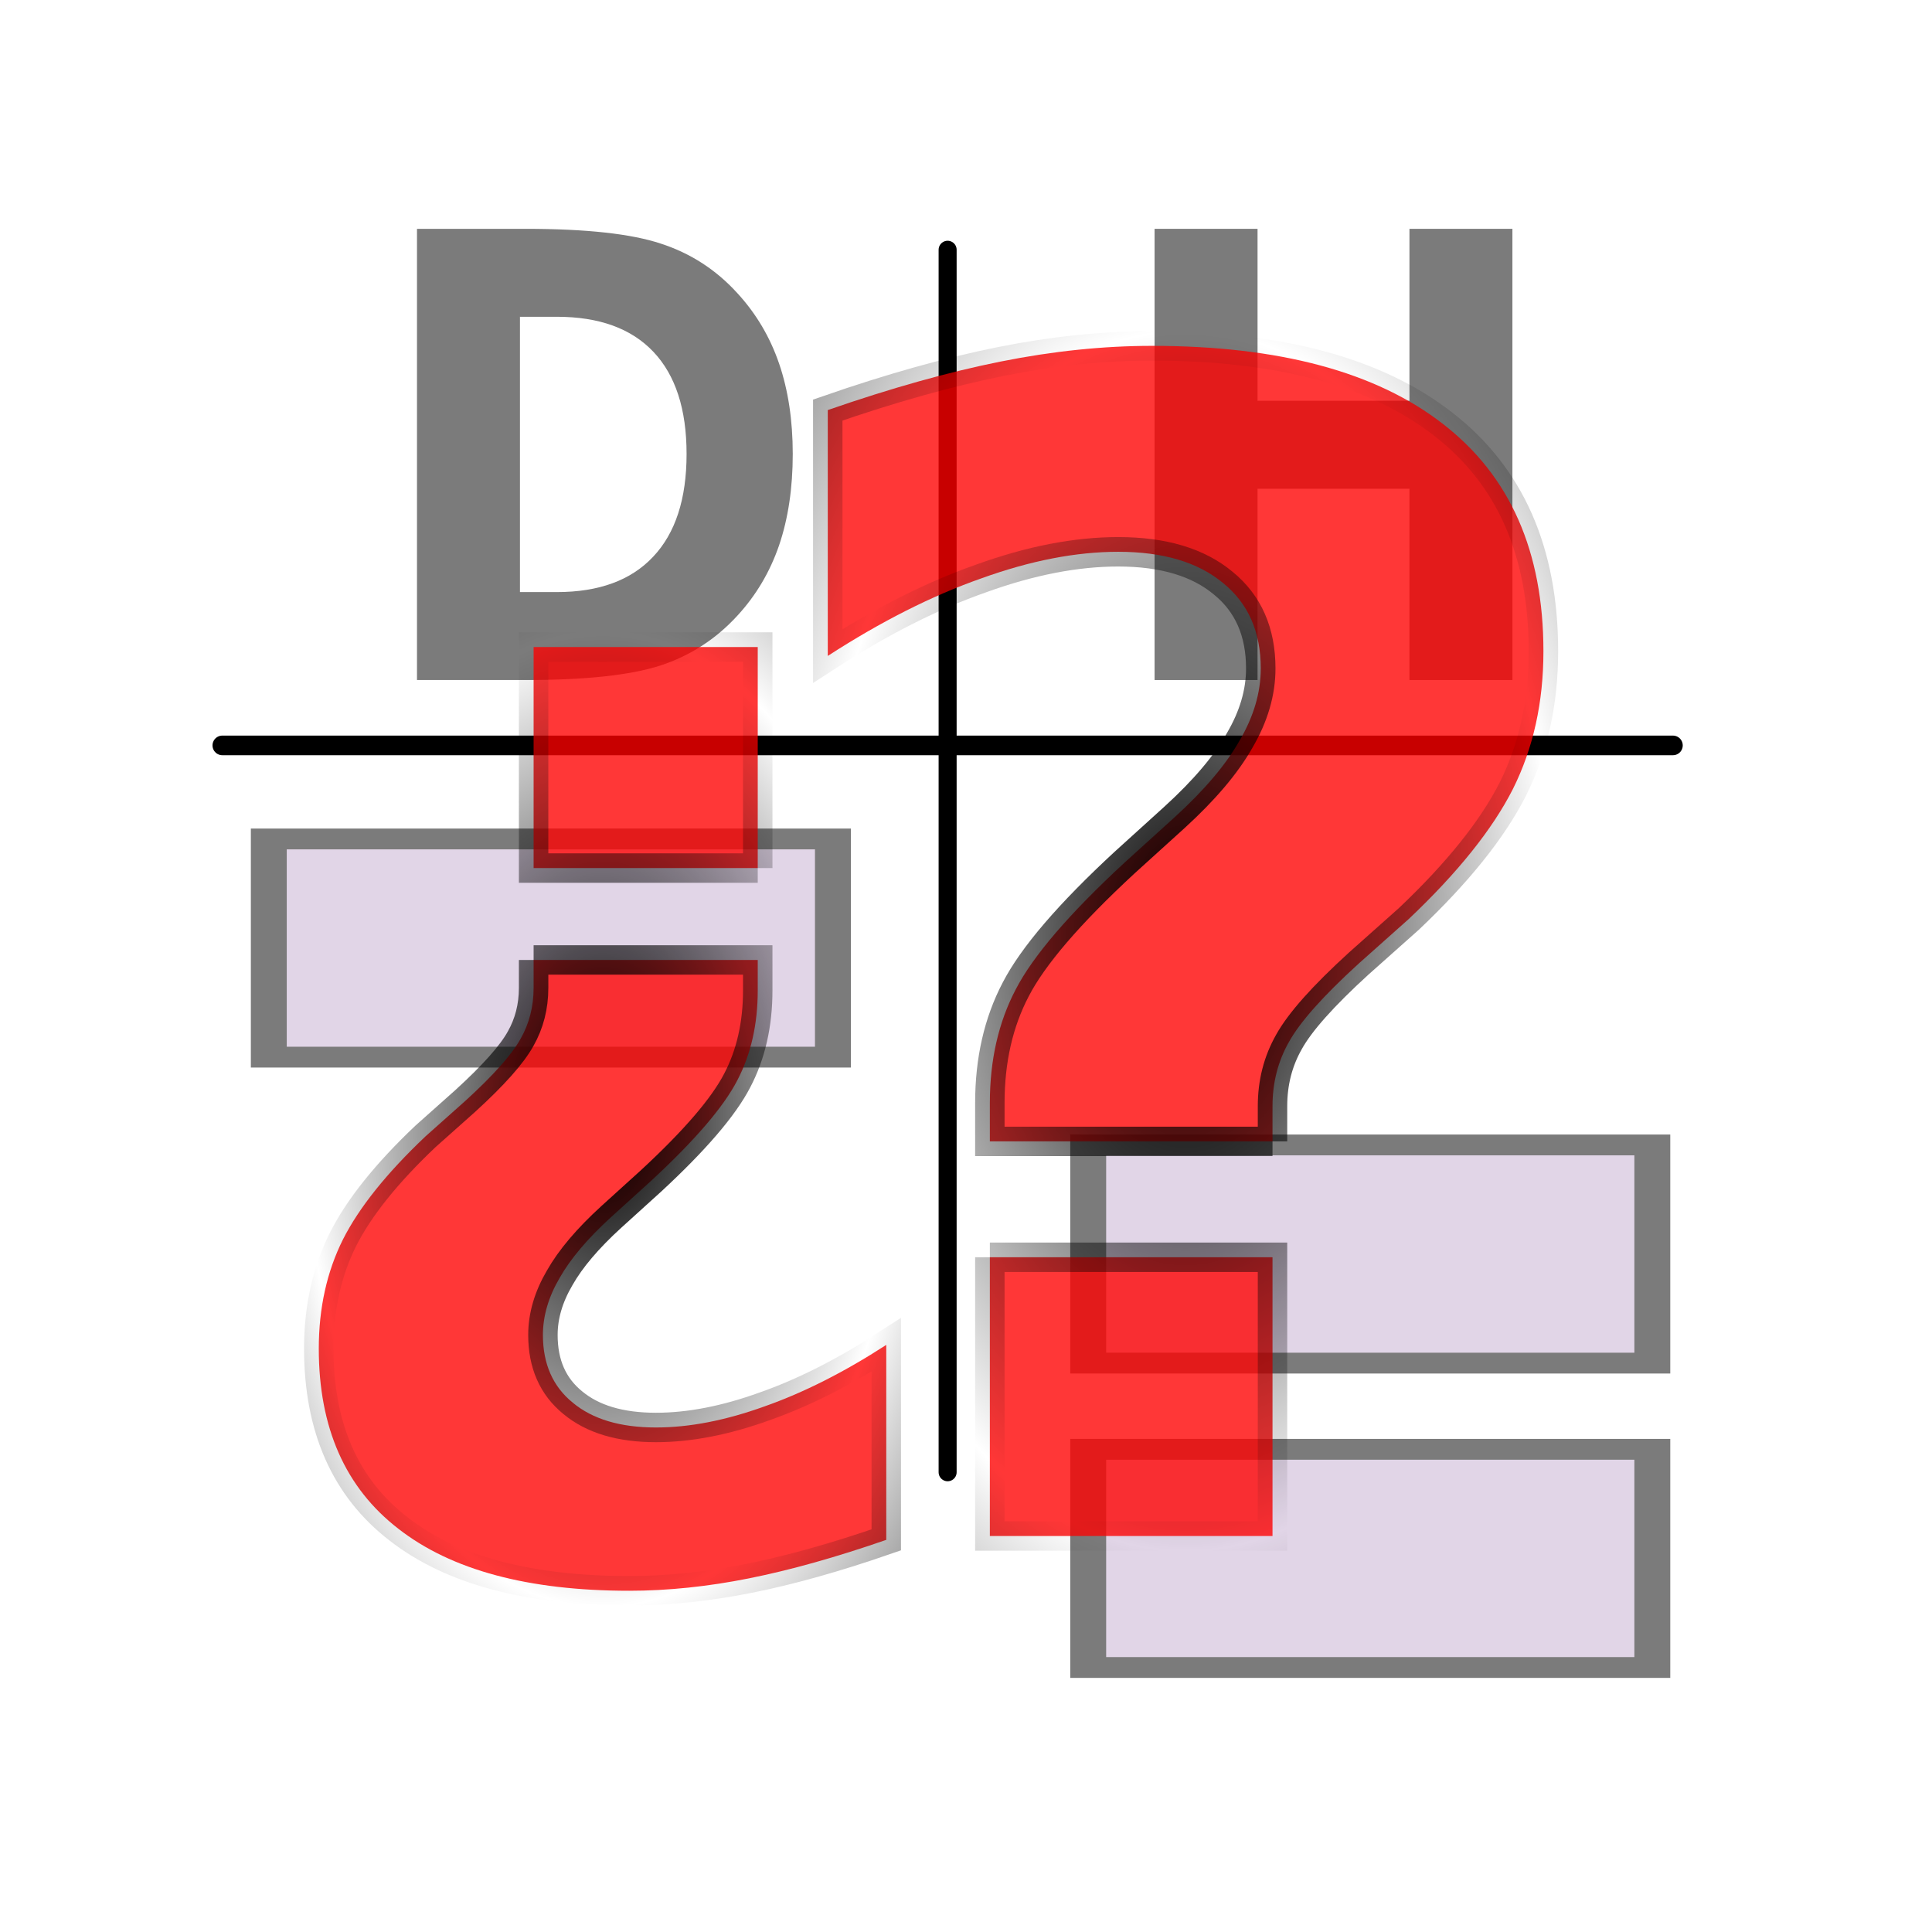 <?xml version="1.0" encoding="UTF-8" standalone="no"?>
<!-- Created with Inkscape (http://www.inkscape.org/) -->
<svg
   xmlns:dc="http://purl.org/dc/elements/1.1/"
   xmlns:cc="http://web.resource.org/cc/"
   xmlns:rdf="http://www.w3.org/1999/02/22-rdf-syntax-ns#"
   xmlns:svg="http://www.w3.org/2000/svg"
   xmlns="http://www.w3.org/2000/svg"
   xmlns:xlink="http://www.w3.org/1999/xlink"
   xmlns:sodipodi="http://sodipodi.sourceforge.net/DTD/sodipodi-0.dtd"
   xmlns:inkscape="http://www.inkscape.org/namespaces/inkscape"
   version="1.0"
   width="256"
   height="256"
   id="svg1"
   sodipodi:version="0.32"
   inkscape:version="0.45"
   sodipodi:docname="i_bulmages_casacion_asientos.svg"
   sodipodi:docbase="/home/anna/Desktop/elferrer/Documents/noves imatges bulmages/i_bulmages_casacion_asientos"
   inkscape:output_extension="org.inkscape.output.svg.inkscape"
   sodipodi:modified="TRUE"
   inkscape:export-filename="/home/anna/Desktop/elferrer/Documents/noves imatges bulmages/i_bulmages_casacion_asientos/i_bulmages_casacion_asientos_pulsado_L.png"
   inkscape:export-xdpi="96"
   inkscape:export-ydpi="96">
  <sodipodi:namedview
     inkscape:window-height="690"
     inkscape:window-width="1016"
     inkscape:pageshadow="2"
     inkscape:pageopacity="0.0"
     guidetolerance="10.0"
     gridtolerance="10.0"
     objecttolerance="10.0"
     borderopacity="1.0"
     bordercolor="#666666"
     pagecolor="#ffffff"
     id="base"
     inkscape:zoom="1.9023438"
     inkscape:cx="128"
     inkscape:cy="128"
     inkscape:window-x="0"
     inkscape:window-y="0"
     inkscape:current-layer="layer10"
     gridempspacing="3" />
  <defs
     id="defs3">
    <linearGradient
       id="linearGradient9952">
      <stop
         style="stop-color:blue;stop-opacity:1"
         offset="0"
         id="stop9953" />
      <stop
         style="stop-color:blue;stop-opacity:0"
         offset="1"
         id="stop9954" />
    </linearGradient>
    <linearGradient
       inkscape:collect="always"
       xlink:href="#linearGradient9952"
       id="linearGradient2396"
       gradientUnits="userSpaceOnUse"
       gradientTransform="matrix(0.723,0,0,5.492,357.322,-224.63)"
       x1="-181"
       y1="65.431"
       x2="-149.556"
       y2="65.431" />
    <linearGradient
       inkscape:collect="always"
       xlink:href="#linearGradient9952"
       id="linearGradient2398"
       gradientUnits="userSpaceOnUse"
       gradientTransform="matrix(0.503,0.519,-0.519,0.504,350.842,286.888)"
       x1="-181"
       y1="65.431"
       x2="-149.556"
       y2="65.431" />
    <linearGradient
       inkscape:collect="always"
       xlink:href="#linearGradient9952"
       id="linearGradient2400"
       gradientUnits="userSpaceOnUse"
       gradientTransform="matrix(0.701,0.178,-0.178,0.701,364.241,212.25)"
       x1="-181"
       y1="65.431"
       x2="-149.556"
       y2="65.431" />
    <linearGradient
       inkscape:collect="always"
       xlink:href="#linearGradient9952"
       id="linearGradient2402"
       gradientUnits="userSpaceOnUse"
       gradientTransform="matrix(0.175,0.702,0.701,-0.175,211.597,364.386)"
       x1="-181"
       y1="65.431"
       x2="-149.556"
       y2="65.431" />
    <linearGradient
       inkscape:collect="always"
       xlink:href="#linearGradient9952"
       id="linearGradient2404"
       gradientUnits="userSpaceOnUse"
       gradientTransform="matrix(-0.519,0.504,-0.503,-0.519,-30.75,351.035)"
       x1="-181"
       y1="65.431"
       x2="-149.556"
       y2="65.431" />
    <linearGradient
       inkscape:collect="always"
       xlink:href="#linearGradient9952"
       id="linearGradient2406"
       gradientUnits="userSpaceOnUse"
       gradientTransform="matrix(-0.178,0.701,-0.701,-0.178,43.823,364.446)"
       x1="-181"
       y1="65.431"
       x2="-149.556"
       y2="65.431" />
    <linearGradient
       inkscape:collect="always"
       xlink:href="#linearGradient9952"
       id="linearGradient2408"
       gradientUnits="userSpaceOnUse"
       gradientTransform="matrix(-0.701,0.175,0.175,0.702,-108.181,211.669)"
       x1="-181"
       y1="65.431"
       x2="-149.556"
       y2="65.431" />
    <linearGradient
       inkscape:collect="always"
       xlink:href="#linearGradient9952"
       id="linearGradient2410"
       gradientUnits="userSpaceOnUse"
       gradientTransform="matrix(0.519,-0.504,0.503,0.519,286.75,-95.035)"
       x1="-181"
       y1="65.431"
       x2="-149.556"
       y2="65.431" />
    <linearGradient
       inkscape:collect="always"
       xlink:href="#linearGradient9952"
       id="linearGradient2412"
       gradientUnits="userSpaceOnUse"
       gradientTransform="matrix(0.178,-0.701,0.701,0.178,212.177,-108.446)"
       x1="-181"
       y1="65.431"
       x2="-149.556"
       y2="65.431" />
    <linearGradient
       inkscape:collect="always"
       xlink:href="#linearGradient9952"
       id="linearGradient2414"
       gradientUnits="userSpaceOnUse"
       gradientTransform="matrix(0.701,-0.175,-0.175,-0.702,364.182,44.331)"
       x1="-181"
       y1="65.431"
       x2="-149.556"
       y2="65.431" />
    <linearGradient
       inkscape:collect="always"
       xlink:href="#linearGradient9952"
       id="linearGradient2416"
       gradientUnits="userSpaceOnUse"
       gradientTransform="matrix(-0.503,-0.519,0.519,-0.504,-94.842,-30.888)"
       x1="-181"
       y1="65.431"
       x2="-149.556"
       y2="65.431" />
    <linearGradient
       inkscape:collect="always"
       xlink:href="#linearGradient9952"
       id="linearGradient2418"
       gradientUnits="userSpaceOnUse"
       gradientTransform="matrix(-0.701,-0.178,0.178,-0.701,-108.241,43.75)"
       x1="-181"
       y1="65.431"
       x2="-149.556"
       y2="65.431" />
    <linearGradient
       inkscape:collect="always"
       xlink:href="#linearGradient9952"
       id="linearGradient2420"
       gradientUnits="userSpaceOnUse"
       gradientTransform="matrix(-0.175,-0.702,-0.701,0.175,44.403,-108.386)"
       x1="-181"
       y1="65.431"
       x2="-149.556"
       y2="65.431" />
    <linearGradient
       inkscape:collect="always"
       xlink:href="#linearGradient9952"
       id="linearGradient2422"
       gradientUnits="userSpaceOnUse"
       gradientTransform="matrix(-0.723,0,0,-5.492,-101.322,480.63)"
       x1="-181"
       y1="65.431"
       x2="-149.556"
       y2="65.431" />
    <linearGradient
       inkscape:collect="always"
       xlink:href="#linearGradient9952"
       id="linearGradient2424"
       gradientUnits="userSpaceOnUse"
       gradientTransform="matrix(0,-0.723,5.487,0,-224.324,-101.52)"
       x1="-181"
       y1="65.431"
       x2="-149.556"
       y2="65.431" />
    <linearGradient
       inkscape:collect="always"
       xlink:href="#linearGradient9952"
       id="linearGradient2426"
       gradientUnits="userSpaceOnUse"
       gradientTransform="matrix(0,0.723,-5.487,0,480.324,357.52)"
       x1="-181"
       y1="65.431"
       x2="-149.556"
       y2="65.431" />
    <linearGradient
       inkscape:collect="always"
       xlink:href="#linearGradient9952"
       id="linearGradient2428"
       gradientUnits="userSpaceOnUse"
       gradientTransform="matrix(0.723,0,0,5.492,161.292,-224.63)"
       x1="-181"
       y1="65.431"
       x2="-149.556"
       y2="65.431" />
    <linearGradient
       inkscape:collect="always"
       xlink:href="#linearGradient9952"
       id="linearGradient2430"
       gradientUnits="userSpaceOnUse"
       gradientTransform="matrix(-0.723,0,0,-5.492,97.316,480.63)"
       x1="-181"
       y1="65.431"
       x2="-149.556"
       y2="65.431" />
    <linearGradient
       inkscape:collect="always"
       xlink:href="#linearGradient9952"
       id="linearGradient2432"
       gradientUnits="userSpaceOnUse"
       gradientTransform="matrix(0,-0.723,5.487,0,-224.324,95.043)"
       x1="-181"
       y1="65.431"
       x2="-149.556"
       y2="65.431" />
    <linearGradient
       inkscape:collect="always"
       xlink:href="#linearGradient9952"
       id="linearGradient2434"
       gradientUnits="userSpaceOnUse"
       gradientTransform="matrix(0,0.723,-5.487,0,480.324,161.897)"
       x1="-181"
       y1="65.431"
       x2="-149.556"
       y2="65.431" />
    <linearGradient
       inkscape:collect="always"
       id="linearGradient4322">
      <stop
         style="stop-color:#000000;stop-opacity:1;"
         offset="0"
         id="stop4324" />
      <stop
         style="stop-color:#000000;stop-opacity:0;"
         offset="1"
         id="stop4326" />
    </linearGradient>
    <radialGradient
       inkscape:collect="always"
       xlink:href="#linearGradient4322"
       id="radialGradient2331"
       gradientUnits="userSpaceOnUse"
       gradientTransform="matrix(0.65,0,0,1.06,153.19,-447.192)"
       spreadMethod="reflect"
       cx="-112.849"
       cy="561.899"
       fx="-112.849"
       fy="561.899"
       r="60.841" />
    <radialGradient
       inkscape:collect="always"
       xlink:href="#linearGradient4322"
       id="radialGradient2334"
       gradientUnits="userSpaceOnUse"
       gradientTransform="matrix(0.65,0,0,1.064,120.539,-373.847)"
       spreadMethod="reflect"
       cx="56.245"
       cy="468.566"
       fx="56.245"
       fy="468.566"
       r="75.944" />
    <filter
       inkscape:collect="always"
       id="filter3399">
      <feGaussianBlur
         inkscape:collect="always"
         stdDeviation="1.533"
         id="feGaussianBlur3401" />
    </filter>
    <filter
       inkscape:collect="always"
       id="filter3403">
      <feGaussianBlur
         inkscape:collect="always"
         stdDeviation="1.533"
         id="feGaussianBlur3405" />
    </filter>
    <filter
       inkscape:collect="always"
       id="filter3419">
      <feGaussianBlur
         inkscape:collect="always"
         stdDeviation="2.31"
         id="feGaussianBlur3421" />
    </filter>
    <filter
       inkscape:collect="always"
       id="filter3423">
      <feGaussianBlur
         inkscape:collect="always"
         stdDeviation="2.31"
         id="feGaussianBlur3425" />
    </filter>
    <filter
       inkscape:collect="always"
       id="filter3427">
      <feGaussianBlur
         inkscape:collect="always"
         stdDeviation="2.31"
         id="feGaussianBlur3429" />
    </filter>
    <filter
       inkscape:collect="always"
       x="-0.1"
       width="1.2"
       y="-0.1"
       height="1.2"
       id="filter3244">
      <feGaussianBlur
         inkscape:collect="always"
         stdDeviation="9.027"
         id="feGaussianBlur3246" />
    </filter>
  </defs>
  <g
     style="opacity:1;display:inline"
     id="layer1">
    <path
       d=""
       style="opacity:1"
       id="path3945" />
  </g>
  <path
     d=""
     id="path3081" />
  <g
     style="display:inline"
     id="layer2" />
  <g
     style="display:inline"
     id="layer3" />
  <g
     style="opacity:1;display:inline"
     id="layer4" />
  <g
     inkscape:groupmode="layer"
     id="layer5"
     inkscape:label="boton_pulsado"
     style="display:none"
     sodipodi:insensitive="true">
    <g
       id="g2458">
      <g
         transform="translate(-3.16,0.141)"
         style="display:inline"
         id="g3979">
        <path
           d="M 225.846,30.083 L 249.219,30.142 L 249.219,225.917 L 225.872,225.877 L 225.846,30.083 z "
           style="opacity:0.5;fill:url(#linearGradient2396);fill-opacity:1;fill-rule:evenodd;stroke:none;stroke-width:8.98;stroke-miterlimit:4;stroke-opacity:1;display:block"
           id="rect10002" />
        <path
           d="M 246.092,236.818 L 241.619,242.202 L 236.83,246.557 L 225.791,225.876 L 246.092,236.818 z "
           style="opacity:0.5;fill:url(#linearGradient2398);fill-opacity:1;fill-rule:evenodd;stroke:none;stroke-width:8.98;stroke-miterlimit:4;stroke-opacity:1"
           id="path2053" />
        <path
           d="M 249.219,225.967 L 247.82,231.479 L 246.42,236.991 L 225.791,225.876 L 249.219,225.967 z "
           style="opacity:0.5;fill:url(#linearGradient2400);fill-opacity:1;fill-rule:evenodd;stroke:none;stroke-width:8.98;stroke-miterlimit:4;stroke-opacity:1"
           id="path2060" />
        <path
           d="M 225.791,249.324 L 231.304,247.947 L 236.817,246.57 L 225.8,225.876 L 225.791,249.324 z "
           style="opacity:0.5;fill:url(#linearGradient2402);fill-opacity:1;fill-rule:evenodd;stroke:none;stroke-width:8.98;stroke-miterlimit:4;stroke-opacity:1"
           id="path2062" />
        <path
           d="M 19.276,246.194 L 13.897,241.717 L 9.545,236.924 L 30.209,225.876 L 19.276,246.194 z "
           style="opacity:0.5;fill:url(#linearGradient2404);fill-opacity:1;fill-rule:evenodd;stroke:none;stroke-width:8.98;stroke-miterlimit:4;stroke-opacity:1"
           id="path3000" />
        <path
           d="M 30.118,249.324 L 24.611,247.923 L 19.104,246.523 L 30.209,225.876 L 30.118,249.324 z "
           style="opacity:0.5;fill:url(#linearGradient2406);fill-opacity:1;fill-rule:evenodd;stroke:none;stroke-width:8.98;stroke-miterlimit:4;stroke-opacity:1"
           id="path3001" />
        <path
           d="M 6.781,225.876 L 8.157,231.394 L 9.533,236.912 L 30.209,225.885 L 6.781,225.876 z "
           style="opacity:0.5;fill:url(#linearGradient2408);fill-opacity:1;fill-rule:evenodd;stroke:none;stroke-width:8.98;stroke-miterlimit:4;stroke-opacity:1"
           id="path3002" />
        <path
           d="M 236.724,9.806 L 242.103,14.283 L 246.455,19.076 L 225.791,30.124 L 236.724,9.806 z "
           style="opacity:0.5;fill:url(#linearGradient2410);fill-opacity:1;fill-rule:evenodd;stroke:none;stroke-width:8.98;stroke-miterlimit:4;stroke-opacity:1"
           id="path3007" />
        <path
           d="M 225.882,6.676 L 231.389,8.077 L 236.896,9.477 L 225.791,30.124 L 225.882,6.676 z "
           style="opacity:0.5;fill:url(#linearGradient2412);fill-opacity:1;fill-rule:evenodd;stroke:none;stroke-width:8.98;stroke-miterlimit:4;stroke-opacity:1"
           id="path3008" />
        <path
           d="M 249.219,30.124 L 247.843,24.606 L 246.467,19.088 L 225.791,30.115 L 249.219,30.124 z "
           style="opacity:0.5;fill:url(#linearGradient2414);fill-opacity:1;fill-rule:evenodd;stroke:none;stroke-width:8.98;stroke-miterlimit:4;stroke-opacity:1"
           id="path3009" />
        <path
           d="M 9.908,19.182 L 14.381,13.798 L 19.17,9.443 L 30.209,30.124 L 9.908,19.182 z "
           style="opacity:0.5;fill:url(#linearGradient2416);fill-opacity:1;fill-rule:evenodd;stroke:none;stroke-width:8.98;stroke-miterlimit:4;stroke-opacity:1"
           id="path3011" />
        <path
           d="M 6.781,30.033 L 8.18,24.521 L 9.58,19.009 L 30.209,30.124 L 6.781,30.033 z "
           style="opacity:0.5;fill:url(#linearGradient2418);fill-opacity:1;fill-rule:evenodd;stroke:none;stroke-width:8.98;stroke-miterlimit:4;stroke-opacity:1"
           id="path3012" />
        <path
           d="M 30.209,6.676 L 24.696,8.053 L 19.183,9.43 L 30.2,30.124 L 30.209,6.676 z "
           style="opacity:0.5;fill:url(#linearGradient2420);fill-opacity:1;fill-rule:evenodd;stroke:none;stroke-width:8.98;stroke-miterlimit:4;stroke-opacity:1"
           id="path3013" />
        <path
           d="M 30.154,225.917 L 6.781,225.858 L 6.781,30.083 L 30.128,30.123 L 30.154,225.917 z "
           style="opacity:0.5;fill:url(#linearGradient2422);fill-opacity:1;fill-rule:evenodd;stroke:none;stroke-width:8.98;stroke-miterlimit:4;stroke-opacity:1;display:block"
           id="path3021" />
        <path
           d="M 30.168,30.069 L 30.227,6.676 L 225.832,6.676 L 225.793,30.043 L 30.168,30.069 z "
           style="opacity:0.5;fill:url(#linearGradient2424);fill-opacity:1;fill-rule:evenodd;stroke:none;stroke-width:8.98;stroke-miterlimit:4;stroke-opacity:1;display:block"
           id="path3023" />
        <path
           d="M 225.832,225.931 L 225.773,249.324 L 30.168,249.324 L 30.207,225.957 L 225.832,225.931 z "
           style="opacity:0.5;fill:url(#linearGradient2426);fill-opacity:1;fill-rule:evenodd;stroke:none;stroke-width:8.98;stroke-miterlimit:4;stroke-opacity:1;display:block"
           id="path3054" />
        <path
           d="M 29.817,30.083 L 53.19,30.142 L 53.19,225.917 L 29.843,225.877 L 29.817,30.083 z "
           style="opacity:0.5;fill:url(#linearGradient2428);fill-opacity:1;fill-rule:evenodd;stroke:none;stroke-width:8.98;stroke-miterlimit:4;stroke-opacity:1;display:block"
           id="path1956" />
        <path
           d="M 228.791,225.917 L 205.418,225.858 L 205.418,30.083 L 228.765,30.123 L 228.791,225.917 z "
           style="opacity:0.5;fill:url(#linearGradient2430);fill-opacity:1;fill-rule:evenodd;stroke:none;stroke-width:8.98;stroke-miterlimit:4;stroke-opacity:1;display:block"
           id="path1990" />
        <path
           d="M 30.168,226.633 L 30.227,203.24 L 225.832,203.24 L 225.793,226.607 L 30.168,226.633 z "
           style="opacity:0.5;fill:url(#linearGradient2432);fill-opacity:1;fill-rule:evenodd;stroke:none;stroke-width:8.98;stroke-miterlimit:4;stroke-opacity:1;display:block"
           id="path1992" />
        <path
           d="M 225.832,30.308 L 225.773,53.701 L 30.168,53.701 L 30.207,30.334 L 225.832,30.308 z "
           style="opacity:0.5;fill:url(#linearGradient2434);fill-opacity:1;fill-rule:evenodd;stroke:none;stroke-width:8.98;stroke-miterlimit:4;stroke-opacity:1;display:block"
           id="path1994" />
      </g>
      <path
         d="M 46.007,221.461 L 46.007,217.882 L 214.767,217.882 L 214.767,49.102 L 218.342,49.061 L 218.342,219.683 L 218.342,221.461 L 216.566,221.461 L 46.007,221.461 z "
         style="fill:#000000;fill-opacity:1;fill-rule:evenodd;stroke:none;stroke-width:4.706;stroke-miterlimit:4;stroke-opacity:1;display:block"
         id="path2826" />
      <path
         d="M 34.613,37.835 L 36.388,37.835 L 213.292,37.835 L 215.068,37.835 L 215.068,39.612 L 215.068,216.67 L 215.068,218.447 L 213.292,218.447 L 36.388,218.447 L 34.613,218.447 L 34.613,216.67 L 34.613,39.612 L 34.613,37.835 z M 38.188,41.413 L 38.188,214.869 L 211.493,214.869 L 211.493,41.413 L 38.188,41.413 z "
         style="fill:#00007f;fill-opacity:1;fill-rule:evenodd;stroke:none;stroke-width:8.98;stroke-miterlimit:4;stroke-opacity:1;display:block"
         id="rect5542" />
    </g>
  </g>
  <g
     inkscape:groupmode="layer"
     id="layer7"
     inkscape:label="boton_visible"
     style="display:none"
     sodipodi:insensitive="true">
    <path
       id="path2483"
       style="fill:#00007f;fill-opacity:1;fill-rule:evenodd;stroke:none;stroke-width:8.98;stroke-miterlimit:4;stroke-opacity:1;display:block;filter:url(#filter3244)"
       d="M 34.613,37.835 L 36.388,37.835 L 213.292,37.835 L 215.068,37.835 L 215.068,39.612 L 215.068,216.67 L 215.068,218.447 L 213.292,218.447 L 36.388,218.447 L 34.613,218.447 L 34.613,216.67 L 34.613,39.612 L 34.613,37.835 z M 38.188,41.413 L 38.188,214.869 L 211.493,214.869 L 211.493,41.413 L 38.188,41.413 z " />
  </g>
  <g
     inkscape:groupmode="layer"
     id="layer8"
     inkscape:label="icono"
     style="display:inline">
    <path
       d=""
       id="path2855" />
    <g
       style="opacity:0.518;display:block;filter:url(#filter3427)"
       transform="matrix(0.885,0,0,0.513,63.821,-155.553)"
       id="g1429">
      <rect
         y="510.76"
         x="-36.576"
         height="74.68"
         width="94.464"
         id="rect2860"
         style="opacity:1;fill:#ffffff;fill-opacity:1;fill-rule:evenodd;stroke-width:4;stroke-linecap:round;stroke-miterlimit:4;stroke-dasharray:none;stroke-opacity:1" />
      <rect
         style="fill:#7d4694;fill-opacity:0.436;stroke:#000000;stroke-width:5.376;stroke-linecap:round;stroke-miterlimit:4;stroke-dasharray:none;stroke-opacity:1"
         id="rect2862"
         width="56.356"
         height="84.462"
         x="-576.278"
         y="-31.868"
         transform="matrix(0,-1,1,0,0,0)" />
    </g>
    <g
       style="opacity:0.518;display:block;filter:url(#filter3403)"
       transform="matrix(0.782,0,0,0.65,93.782,-200.614)"
       id="g2864">
      <path
         id="path2866"
         d="M -31.822,373.213 L -31.822,429.336 L -25.568,429.336 C -18.438,429.336 -13,426.933 -9.254,422.128 C -5.478,417.323 -3.59,410.341 -3.59,401.182 C -3.59,392.064 -5.463,385.123 -9.209,380.359 C -12.955,375.595 -18.408,373.213 -25.568,373.213 L -31.822,373.213 M -49.269,355.285 L -30.87,355.285 C -20.598,355.285 -12.955,356.292 -7.94,358.304 C -2.895,360.276 1.425,363.643 5.021,368.408 C 8.193,372.556 10.549,377.34 12.09,382.762 C 13.631,388.183 14.401,394.323 14.401,401.182 C 14.401,408.123 13.631,414.325 12.09,419.787 C 10.549,425.208 8.193,429.993 5.021,434.141 C 1.395,438.906 -2.955,442.294 -8.031,444.306 C -13.106,446.278 -20.719,447.263 -30.87,447.263 L -49.269,447.263 L -49.269,355.285"
         style="font-size:18px;font-style:normal;font-variant:normal;font-weight:bold;font-stretch:normal;text-align:start;line-height:125%;writing-mode:lr-tb;text-anchor:start;fill:#ffffff;fill-opacity:1;stroke:#ffffff;stroke-width:9.562;stroke-linecap:butt;stroke-linejoin:miter;stroke-miterlimit:4;stroke-dasharray:none;stroke-opacity:1;font-family:Bitstream Vera Sans" />
      <path
         style="font-size:18px;font-style:normal;font-variant:normal;font-weight:bold;font-stretch:normal;text-align:start;line-height:125%;writing-mode:lr-tb;text-anchor:start;fill:#000000;fill-opacity:1;stroke:none;stroke-width:1px;stroke-linecap:butt;stroke-linejoin:miter;stroke-opacity:1;font-family:Bitstream Vera Sans"
         d="M -31.822,373.213 L -31.822,429.336 L -25.568,429.336 C -18.438,429.336 -13,426.933 -9.254,422.128 C -5.478,417.323 -3.59,410.341 -3.59,401.182 C -3.59,392.064 -5.463,385.123 -9.209,380.359 C -12.955,375.595 -18.408,373.213 -25.568,373.213 L -31.822,373.213 M -49.269,355.285 L -30.87,355.285 C -20.598,355.286 -12.955,356.292 -7.94,358.304 C -2.895,360.276 1.425,363.643 5.021,368.408 C 8.193,372.556 10.549,377.34 12.09,382.762 C 13.631,388.183 14.401,394.323 14.401,401.182 C 14.401,408.123 13.631,414.325 12.09,419.787 C 10.549,425.209 8.193,429.993 5.021,434.141 C 1.395,438.906 -2.955,442.294 -8.031,444.306 C -13.106,446.278 -20.719,447.264 -30.87,447.264 L -49.269,447.264 L -49.269,355.285"
         id="path2868" />
    </g>
    <g
       style="opacity:0.518;display:block;filter:url(#filter3399)"
       transform="matrix(0.782,0,0,0.65,103.989,-200.614)"
       id="g2870">
      <path
         id="path2872"
         d="M 62.658,355.285 L 80.105,355.285 L 80.105,390.339 L 105.845,390.339 L 105.845,355.285 L 123.291,355.285 L 123.291,447.263 L 105.845,447.263 L 105.845,408.267 L 80.105,408.267 L 80.105,447.263 L 62.658,447.263 L 62.658,355.285"
         style="font-size:18px;font-style:normal;font-variant:normal;font-weight:bold;font-stretch:normal;text-align:start;line-height:125%;writing-mode:lr-tb;text-anchor:start;fill:#ffffff;fill-opacity:1;stroke:#ffffff;stroke-width:9.562;stroke-linecap:butt;stroke-linejoin:miter;stroke-miterlimit:4;stroke-dasharray:none;stroke-opacity:1;font-family:Bitstream Vera Sans" />
      <path
         style="font-size:18px;font-style:normal;font-variant:normal;font-weight:bold;font-stretch:normal;text-align:start;line-height:125%;writing-mode:lr-tb;text-anchor:start;fill:#000000;fill-opacity:1;stroke:none;stroke-width:1px;stroke-linecap:butt;stroke-linejoin:miter;stroke-opacity:1;font-family:Bitstream Vera Sans"
         d="M 62.658,355.285 L 80.105,355.285 L 80.105,390.339 L 105.845,390.339 L 105.845,355.285 L 123.291,355.285 L 123.291,447.264 L 105.845,447.264 L 105.845,408.267 L 80.105,408.267 L 80.105,447.264 L 62.658,447.264 L 62.658,355.285"
         id="path2874" />
    </g>
    <g
       id="g5050"
       style="display:block"
       transform="matrix(0.65,0,0,0.65,139.888,-199.238)">
      <path
         id="path2134"
         d="M -169.892,458.474 L 125.821,458.474"
         style="fill:none;fill-opacity:0.75;fill-rule:evenodd;stroke:#ffffff;stroke-width:12;stroke-linecap:round;stroke-linejoin:miter;stroke-miterlimit:4;stroke-dasharray:none;stroke-opacity:1" />
      <g
         id="g5046">
        <path
           id="path2136"
           d="M -22.035,606.645 L -22.035,357.435"
           style="fill:none;fill-opacity:0.75;fill-rule:evenodd;stroke:#ffffff;stroke-width:12;stroke-linecap:round;stroke-linejoin:miter;stroke-miterlimit:4;stroke-dasharray:none;stroke-opacity:1" />
        <path
           style="fill:none;fill-opacity:0.75;fill-rule:evenodd;stroke:#000000;stroke-width:3.672;stroke-linecap:round;stroke-linejoin:miter;stroke-miterlimit:4;stroke-dasharray:none;stroke-opacity:1"
           d="M -22.035,606.645 L -22.035,357.435"
           id="path2124" />
      </g>
      <path
         style="fill:none;fill-opacity:0.75;fill-rule:evenodd;stroke:#000000;stroke-width:4;stroke-linecap:round;stroke-linejoin:miter;stroke-miterlimit:4;stroke-dasharray:none;stroke-opacity:1"
         d="M -169.892,458.474 L 125.821,458.474"
         id="path1401" />
    </g>
    <g
       style="opacity:0.518;display:block;filter:url(#filter3423)"
       id="g5057"
       transform="matrix(0.885,0,0,0.513,172.396,-115.01)">
      <rect
         style="opacity:1;fill:#ffffff;fill-opacity:1;fill-rule:evenodd;stroke-width:4;stroke-linecap:round;stroke-miterlimit:4;stroke-dasharray:none;stroke-opacity:1"
         id="rect5059"
         width="94.464"
         height="74.68"
         x="-36.576"
         y="510.76" />
      <rect
         transform="matrix(0,-1,1,0,0,0)"
         y="-31.868"
         x="-576.278"
         height="84.462"
         width="56.356"
         id="rect5061"
         style="fill:#7d4694;fill-opacity:0.436;stroke:#000000;stroke-width:5.376;stroke-linecap:round;stroke-miterlimit:4;stroke-dasharray:none;stroke-opacity:1" />
    </g>
    <g
       style="opacity:0.518;display:block;filter:url(#filter3419)"
       transform="matrix(0.885,0,0,0.513,172.396,-74.681)"
       id="g5063">
      <rect
         y="510.76"
         x="-36.576"
         height="74.68"
         width="94.464"
         id="rect5065"
         style="opacity:1;fill:#ffffff;fill-opacity:1;fill-rule:evenodd;stroke-width:4;stroke-linecap:round;stroke-miterlimit:4;stroke-dasharray:none;stroke-opacity:1" />
      <rect
         style="fill:#7d4694;fill-opacity:0.436;stroke:#000000;stroke-width:5.376;stroke-linecap:round;stroke-miterlimit:4;stroke-dasharray:none;stroke-opacity:1"
         id="rect2887"
         width="56.356"
         height="84.462"
         x="-576.278"
         y="-31.868"
         transform="matrix(0,-1,1,0,0,0)" />
    </g>
    <path
       id="text2137"
       d="M 168.614,151.239 L 131.16,151.239 L 131.16,146.155 C 131.16,140.483 132.302,135.469 134.584,131.111 C 136.867,126.684 141.674,121.082 149.005,114.304 L 155.645,108.286 C 159.588,104.689 162.458,101.3 164.257,98.119 C 166.124,94.937 167.058,91.755 167.058,88.574 C 167.058,83.732 165.398,79.962 162.078,77.265 C 158.758,74.498 154.124,73.115 148.175,73.115 C 142.573,73.115 136.521,74.291 130.019,76.642 C 123.517,78.925 116.739,82.349 109.684,86.914 L 109.684,54.336 C 118.053,51.431 125.696,49.287 132.613,47.903 C 139.53,46.52 146.204,45.829 152.637,45.828 C 169.513,45.829 182.378,49.287 191.232,56.203 C 200.085,63.051 204.512,73.08 204.512,86.291 C 204.512,93.069 203.163,99.156 200.466,104.551 C 197.768,109.877 193.168,115.618 186.667,121.774 L 180.027,127.687 C 175.323,131.976 172.245,135.434 170.793,138.062 C 169.34,140.622 168.614,143.457 168.614,146.57 L 168.614,151.239 M 131.16,166.594 L 168.614,166.594 L 168.614,203.529 L 131.16,203.529 L 131.16,166.594"
       style="font-size:144px;font-style:normal;font-variant:normal;font-weight:bold;font-stretch:normal;text-align:start;line-height:125%;writing-mode:lr-tb;text-anchor:start;fill:#ff0000;fill-opacity:0.784;stroke:url(#radialGradient2334);stroke-width:3.9;stroke-linecap:butt;stroke-linejoin:miter;stroke-miterlimit:4;stroke-dasharray:none;stroke-opacity:1;display:block;font-family:Bitstream Vera Sans" />
    <path
       style="font-size:144px;font-style:normal;font-variant:normal;font-weight:bold;font-stretch:normal;text-align:start;line-height:125%;writing-mode:lr-tb;text-anchor:start;fill:#ff0000;fill-opacity:0.784;stroke:url(#radialGradient2331);stroke-width:3.9;stroke-linecap:butt;stroke-linejoin:miter;stroke-miterlimit:4;stroke-dasharray:none;stroke-opacity:1;display:block;font-family:Bitstream Vera Sans"
       d="M 70.706,127.199 L 100.405,127.199 L 100.405,131.23 C 100.405,135.728 99.5,139.704 97.691,143.159 C 95.881,146.669 92.069,151.112 86.255,156.487 L 80.99,161.258 C 77.864,164.11 75.588,166.798 74.162,169.321 C 72.681,171.844 71.94,174.367 71.94,176.89 C 71.94,180.729 73.257,183.718 75.889,185.857 C 78.522,188.051 82.197,189.148 86.913,189.148 C 91.356,189.148 96.155,188.215 101.31,186.351 C 106.466,184.541 111.841,181.826 117.435,178.206 L 117.435,204.038 C 110.799,206.342 104.738,208.042 99.254,209.139 C 93.769,210.236 88.476,210.784 83.376,210.784 C 69.993,210.784 59.792,208.042 52.772,202.558 C 45.751,197.128 42.241,189.175 42.241,178.7 C 42.241,173.325 43.311,168.498 45.45,164.22 C 47.589,159.997 51.236,155.445 56.391,150.564 L 61.657,145.874 C 65.386,142.474 67.827,139.731 68.979,137.647 C 70.13,135.618 70.706,133.369 70.706,130.901 L 70.706,127.199 M 100.405,115.023 L 70.706,115.023 L 70.706,85.735 L 100.405,85.735 L 100.405,115.023"
       id="path2142" />
  </g>
  <g
     inkscape:groupmode="layer"
     id="layer9"
     inkscape:label="propiedad_mas"
     sodipodi:insensitive="true"
     style="display:none">
    <g
       id="g2341"
       style="display:inline"
       transform="matrix(0.806,0,0,0.806,-5.092,2.386)">
      <path
         id="path2343"
         d="" />
      <g
         id="g2345"
         style="display:block">
        <g
           id="g6097"
           style="display:block"
           transform="matrix(0.926,0,0,0.926,493.567,41.864)">
          <path
             id="path3603"
             style="fill:#ffffff;fill-opacity:1;fill-rule:evenodd;stroke:#006900;stroke-width:8.101;stroke-miterlimit:4;stroke-opacity:1"
             d="M -191.515,25.067 C -191.515,61.628 -221.188,91.301 -257.749,91.301 C -294.31,91.301 -323.982,61.628 -323.982,25.067 C -323.982,-11.494 -294.31,-41.166 -257.749,-41.166 C -221.188,-41.166 -191.515,-11.494 -191.515,25.067 z " />
          <path
             id="polygon1906"
             style="fill:#326400;stroke:none"
             d="M -302.556,11.966 L -270.996,11.966 L -270.996,-19.849 L -244.502,-19.849 L -244.502,11.966 L -212.942,11.966 L -212.942,38.424 L -244.502,38.424 L -244.502,69.983 L -270.996,69.983 L -270.996,38.424 L -302.556,38.424 L -302.556,11.966 z " />
        </g>
      </g>
    </g>
  </g>
  <g
     inkscape:groupmode="layer"
     id="layer10"
     inkscape:label="propiedad_menos"
     sodipodi:insensitive="true"
     style="display:none">
    <g
       id="g2734"
       style="opacity:1;display:inline"
       transform="matrix(0.806,0,0,0.806,-150.023,-5.092)">
      <path
         id="path2736"
         d="" />
      <g
         id="g2738"
         style="display:block">
        <g
           id="g6091"
           style="display:block"
           transform="matrix(0.926,0,0,0.926,565.886,84.551)">
          <path
             id="path4848"
             style="fill:#ffffff;fill-opacity:1;fill-rule:evenodd;stroke:#cd0000;stroke-width:8.101;stroke-miterlimit:4;stroke-opacity:1"
             d="M -269.625,184.019 C -269.625,220.58 -299.298,250.252 -335.859,250.252 C -372.42,250.252 -402.092,220.58 -402.092,184.019 C -402.092,147.458 -372.42,117.785 -335.859,117.785 C -299.298,117.785 -269.625,147.458 -269.625,184.019 z " />
          <path
             id="polygon2119"
             style="fill:#da251d;stroke:none"
             d="M -381.138,170.522 L -290.58,170.522 L -290.58,197.516 L -381.138,197.516 L -381.138,170.522 z " />
        </g>
      </g>
    </g>
  </g>
  <g
     inkscape:groupmode="layer"
     id="layer11"
     inkscape:label="propiedad_listado"
     sodipodi:insensitive="true"
     style="display:none">
    <g
       id="g2141"
       style="opacity:1;display:inline"
       transform="matrix(0.806,0,0,0.806,150.027,114.943)">
      <path
         id="path2143"
         d="" />
      <g
         id="layer6"
         style="display:block">
        <g
           id="g6094"
           style="display:block"
           transform="matrix(0.926,0,0,0.926,143.775,118.562)">
          <path
             id="path4847"
             style="fill:#ffffff;fill-opacity:1;fill-rule:evenodd;stroke:#0000cd;stroke-width:8.101;stroke-miterlimit:4;stroke-opacity:1"
             d="M -151.237,-57.772 C -151.237,-21.211 -151.237,-49.333 -151.237,-12.772 C -151.237,23.789 -121.565,53.461 -85.004,53.461 C -48.443,53.461 -18.77,23.789 -18.77,-12.772 C -18.77,-49.333 -18.77,-21.211 -18.77,-57.772 C -18.77,-94.333 -48.443,-124.006 -85.004,-124.006 C -121.565,-124.006 -151.237,-94.333 -151.237,-57.772 z " />
          <path
             id="polyline1684"
             style="fill:#0000cd;fill-opacity:1;stroke:none"
             d="M -129.217,-89 L -129.217,-73.024 L -40.791,-73.024 L -40.791,-89 L -129.217,-89 z M -129.217,-58.517 L -129.217,-42.526 L -40.791,-42.526 L -40.791,-58.517 L -129.217,-58.517 z M -129.217,-28.019 L -129.217,-12.028 L -40.791,-12.028 L -40.791,-28.019 L -129.217,-28.019 z M -129.217,2.48 L -129.217,18.456 L -40.791,18.456 L -40.791,2.48 L -129.217,2.48 z " />
        </g>
      </g>
    </g>
  </g>
</svg>
